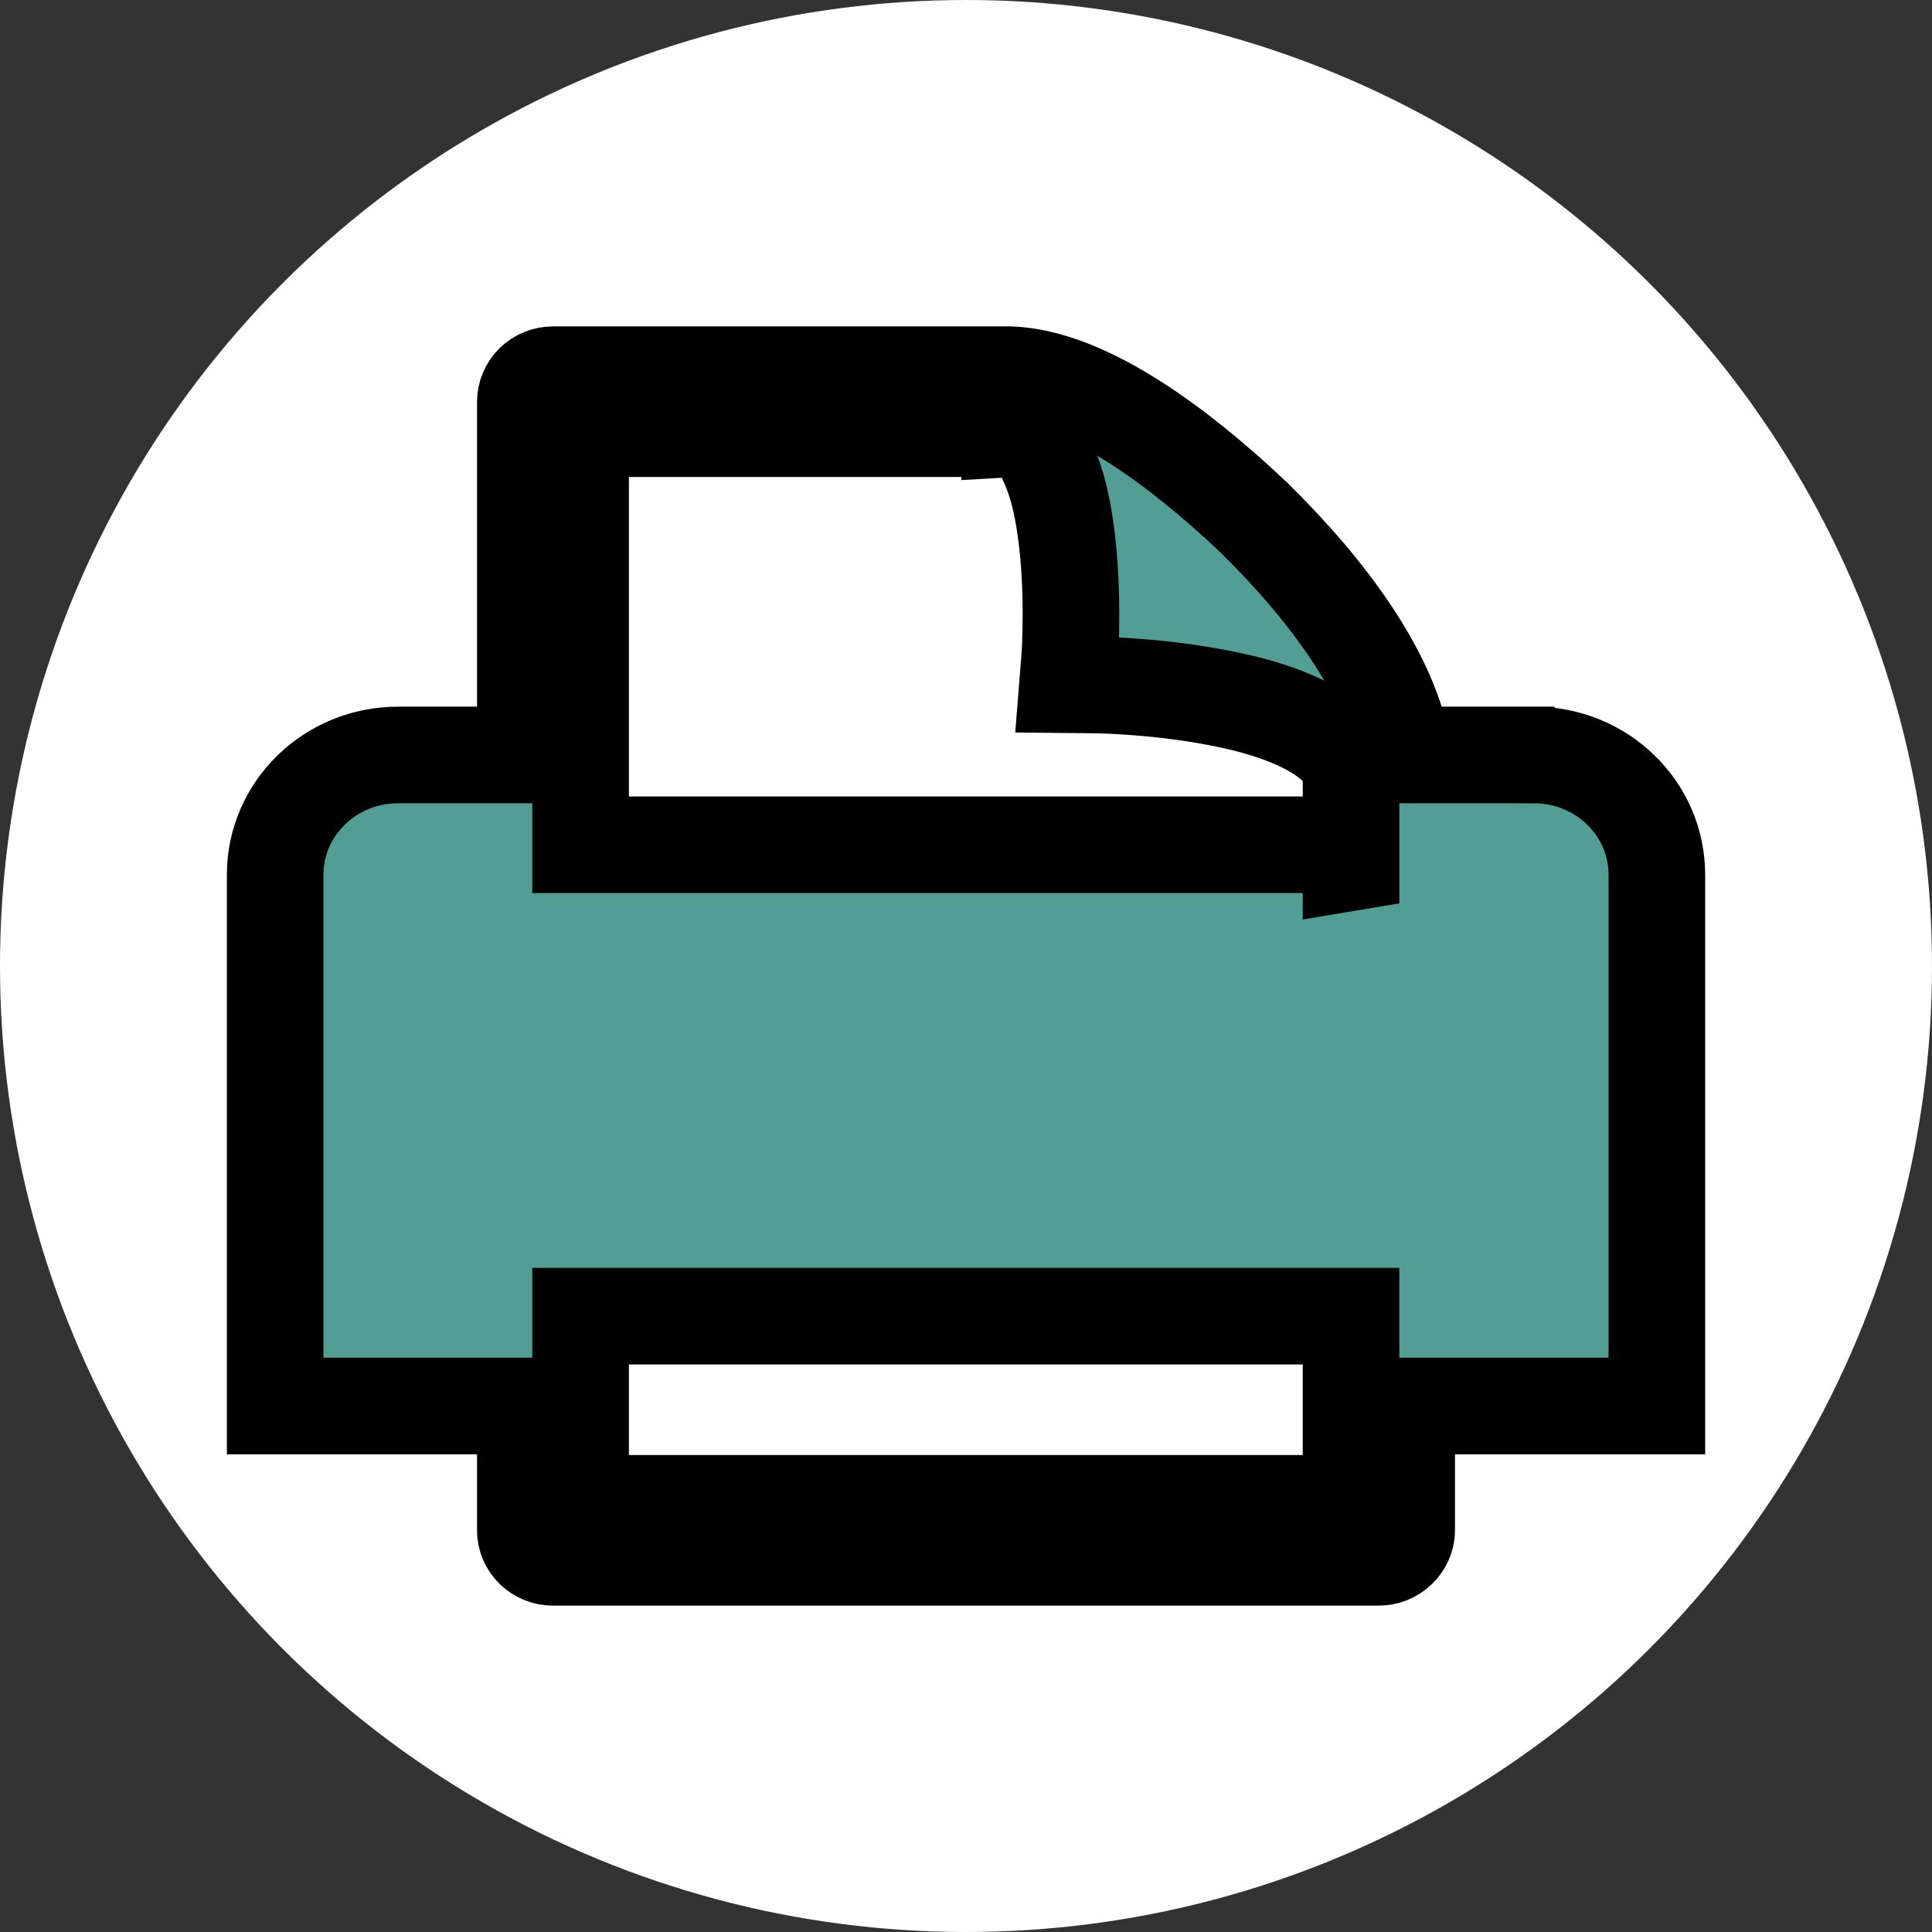 <svg width="100" height="100" xmlns="http://www.w3.org/2000/svg">
 <rect width="100%" height="100%" fill="#333333" stroke="none"/>
 <g>
  <title>Layer 1</title>
  <ellipse stroke-width="0" ry="50" rx="50" id="svg_1" cy="50" cx="50" stroke="#000" fill="#ffffff"/>
  <path fill="#529D94" stroke="#000" d="m79.401,39.076l-6.738,0c-0.658,-4.152 -3.964,-8.549 -7.768,-12.292c-4.059,-3.842 -8.436,-6.922 -12.027,-7.344c-0.197,-0.025 -0.394,-0.043 -0.629,-0.046l-23.613,0c-0.378,0 -0.747,0.146 -1.014,0.409c-0.264,0.257 -0.42,0.62 -0.42,0.992l0,18.282l-6.592,0c-3.509,0 -6.357,2.776 -6.357,6.197l0,27.5l12.949,0l0,6.442c0,0.366 0.146,0.713 0.42,0.985c0.273,0.263 0.633,0.406 1.014,0.406l42.734,0c0.375,0 0.737,-0.143 1.011,-0.406s0.439,-0.617 0.439,-0.985l0,-6.442l12.949,0l0,-27.5c0,-3.421 -2.845,-6.197 -6.357,-6.197l-0,0zm-9.472,38.735l-39.877,0l0,-9.686l39.877,0l0,9.686zm0,-33.17c0,-0.093 0,-0.195 -0.01,-0.297c-0.048,-0.211 -0.197,-0.418 -0.394,-0.62l-39.473,0l0,-21.535l22.208,0l0,0.003c0.969,-0.059 1.802,0.874 2.444,3.009c0.582,2.03 0.728,4.676 0.728,6.513c0.003,1.342 -0.06,2.246 -0.06,2.246l-0.118,1.481l1.526,0.015c0.006,0 3.525,0.043 6.98,0.806c3.318,0.7 5.912,2.092 6.16,3.669c0.01,0.139 0.01,0.282 0.01,0.412l0,4.298l-0,-0z" id="svg_3" stroke-width="5"/>
 </g>

</svg>